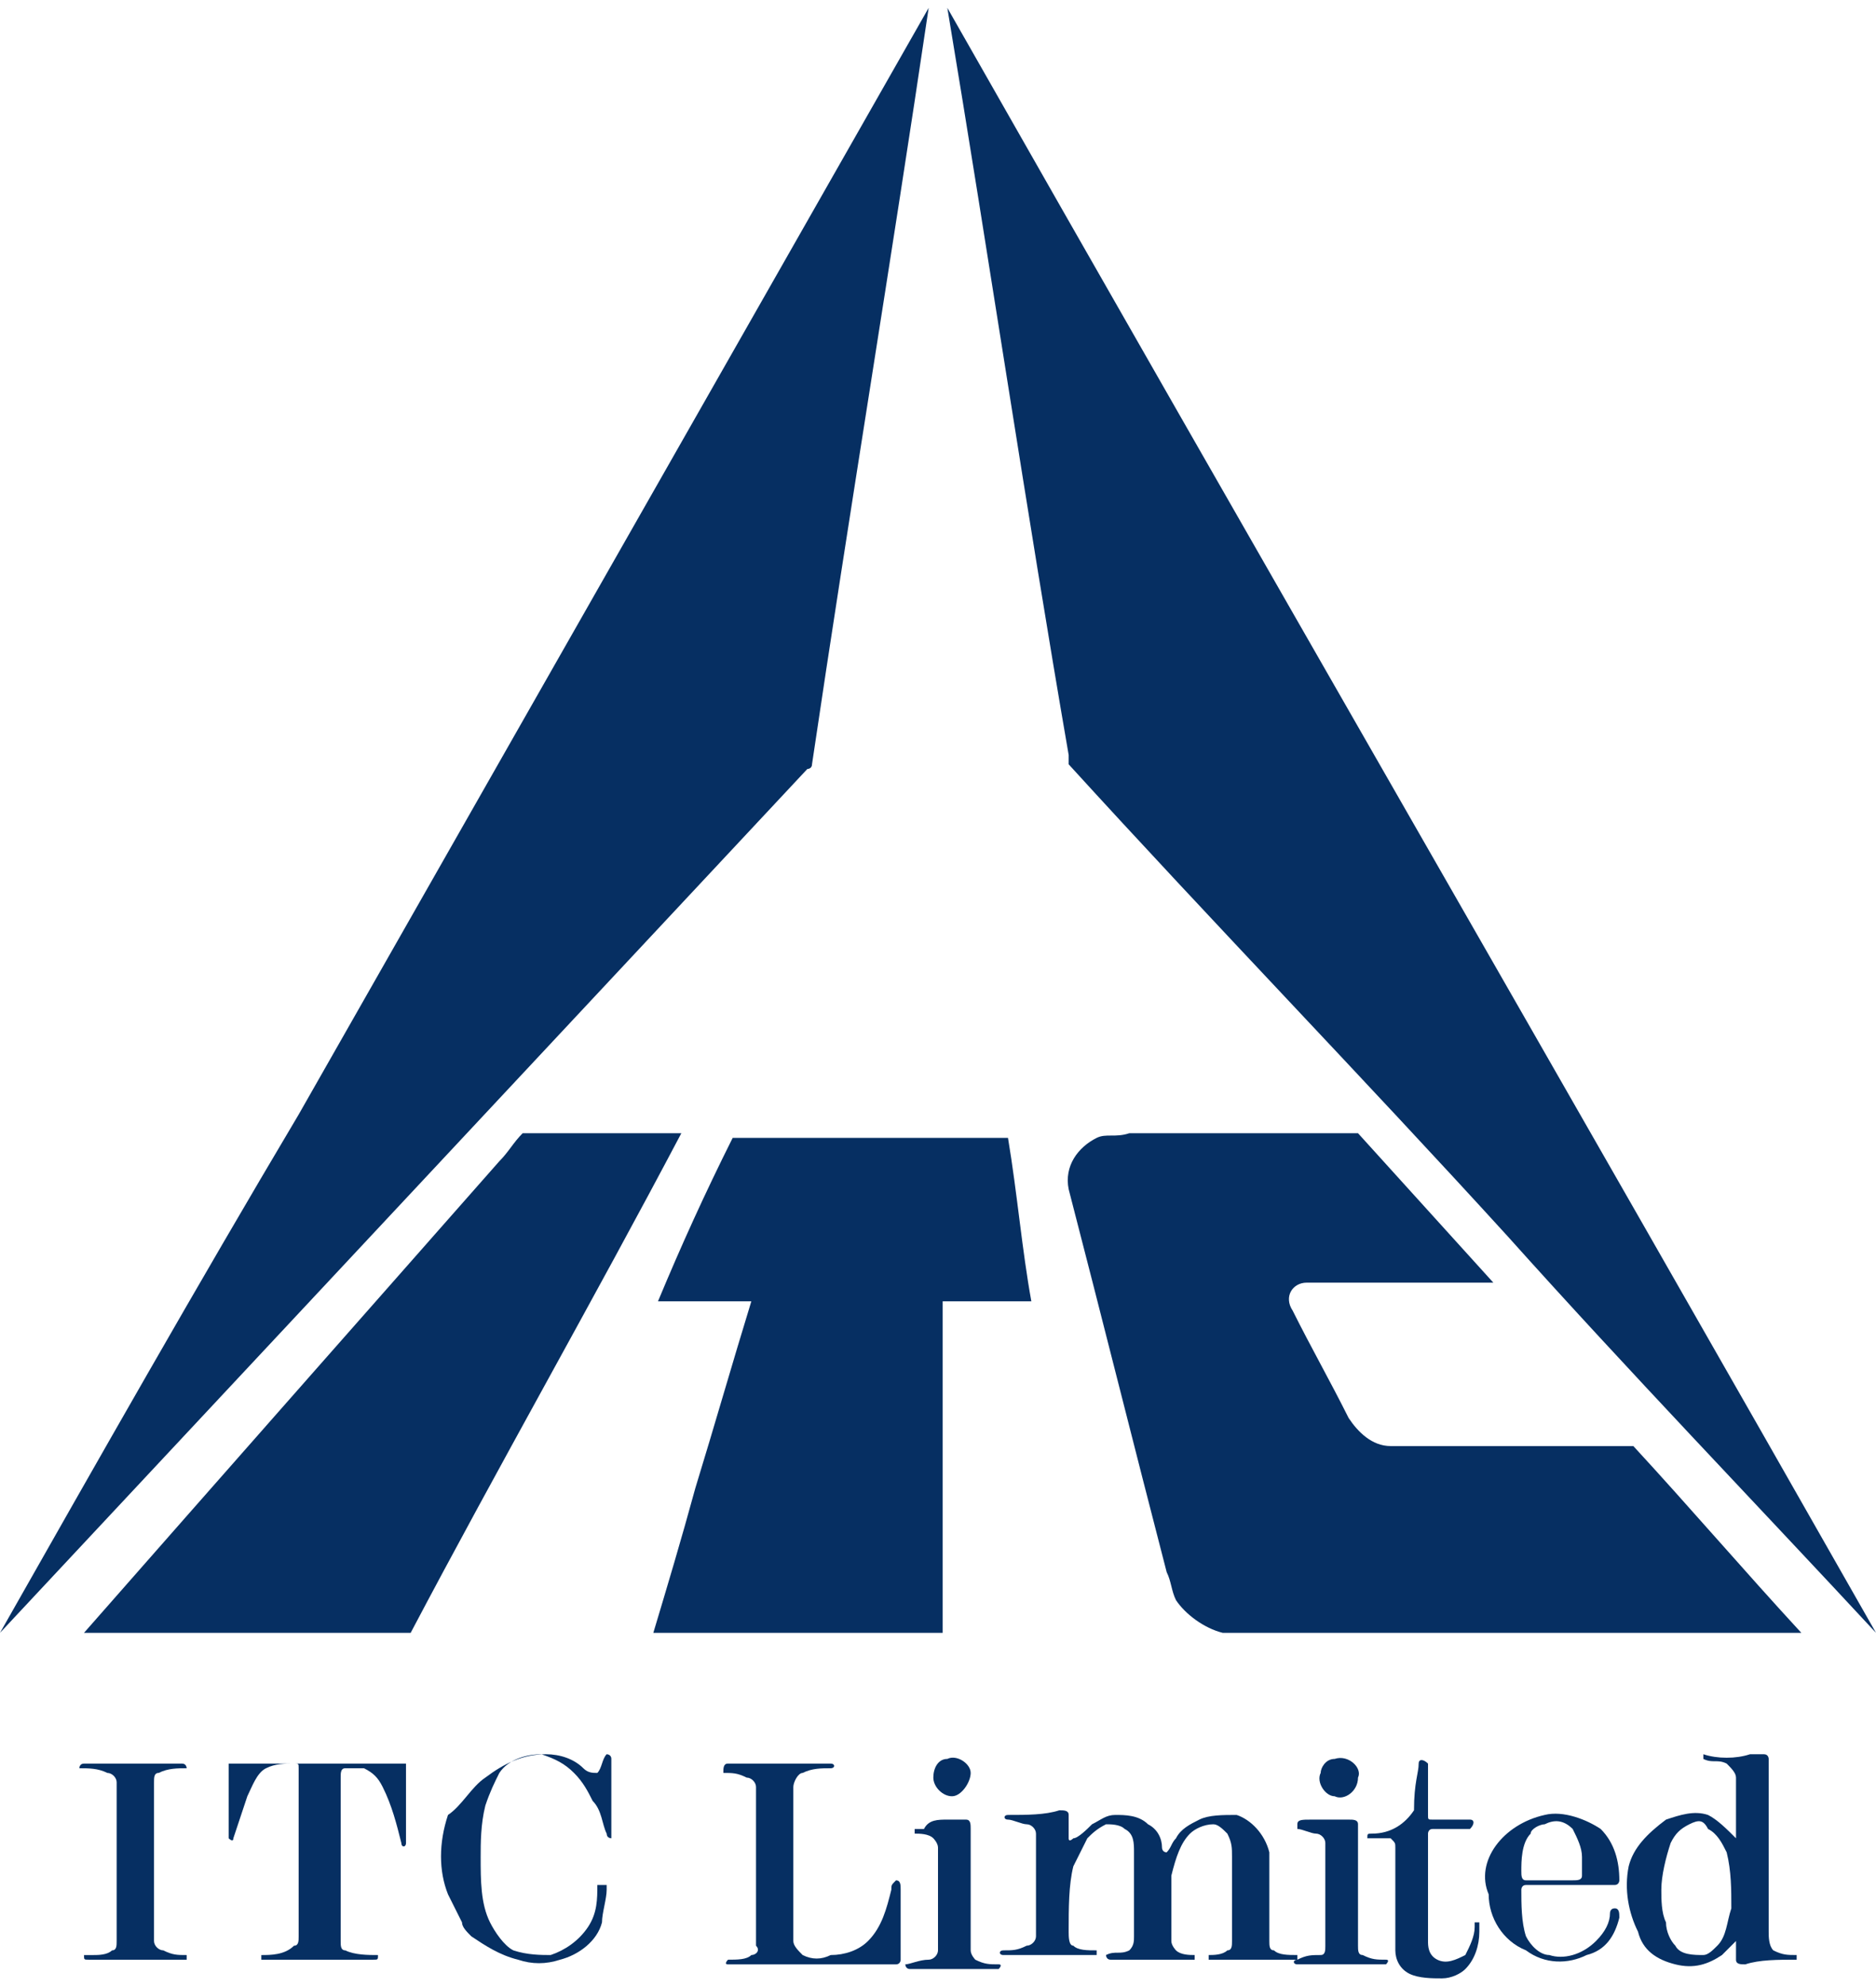 <svg width="86" height="91" viewBox="0 0 86 91" fill="none" xmlns="http://www.w3.org/2000/svg">
<path d="M13.691 51.062C23.318 34.161 32.945 17.261 42.572 0.36C40.861 11.913 38.935 23.465 37.224 35.017C37.224 35.231 37.01 35.231 37.01 35.231C24.602 48.495 12.408 61.544 0 74.808C4.493 66.893 8.985 58.977 13.691 51.062Z" fill="#062F62"/>
<path d="M43.428 0.36C57.547 25.176 71.881 49.992 86 74.808C80.438 68.818 74.662 62.828 69.1 56.624C62.468 49.35 55.622 42.291 48.99 35.017C48.99 35.017 48.99 34.803 48.99 34.589C47.065 23.465 45.353 11.913 43.428 0.36Z" fill="#062F62"/>
<path d="M22.89 53.202C23.318 52.774 23.532 52.346 23.96 51.918C26.313 51.918 28.667 51.918 31.234 51.918C27.169 59.62 22.89 67.107 18.826 74.808C13.905 74.808 8.771 74.808 3.851 74.808C10.055 67.749 16.473 60.475 22.89 53.202Z" fill="#062F62"/>
<path d="M33.587 52.132C37.866 52.132 41.93 52.132 46.209 52.132C46.637 54.699 46.851 57.266 47.279 59.619C45.995 59.619 44.498 59.619 43.214 59.619C43.214 64.754 43.214 69.674 43.214 74.808C38.721 74.808 34.443 74.808 29.95 74.808C30.592 72.669 31.234 70.53 31.876 68.177C32.731 65.395 33.587 62.401 34.443 59.619C32.945 59.619 31.662 59.619 30.164 59.619C31.234 57.052 32.303 54.699 33.587 52.132Z" fill="#062F62"/>
<path d="M50.274 52.132C50.702 51.918 51.129 52.132 51.771 51.918C55.194 51.918 58.831 51.918 62.254 51.918C64.393 54.271 66.318 56.41 68.458 58.764C65.677 58.764 62.682 58.764 59.901 58.764C59.259 58.764 58.831 59.406 59.259 60.047C60.114 61.759 60.97 63.256 61.826 64.968C62.254 65.61 62.895 66.251 63.751 66.251C67.174 66.251 70.383 66.251 73.806 66.251C74.234 66.251 74.448 66.251 74.876 66.251C77.443 69.032 80.01 72.028 82.577 74.808C74.02 74.808 65.677 74.808 57.119 74.808C56.692 74.808 56.264 74.808 56.05 74.808C55.194 74.595 54.338 73.953 53.91 73.311C53.697 72.883 53.697 72.455 53.483 72.028C51.985 66.251 50.488 60.261 48.99 54.485C48.776 53.416 49.418 52.56 50.274 52.132Z" fill="#062F62"/>
<path d="M22.249 81.44C23.105 80.798 23.96 80.37 25.03 80.37C25.672 80.37 26.314 80.584 26.741 81.012C26.955 81.226 27.169 81.226 27.383 81.226C27.597 81.012 27.597 80.584 27.811 80.37C27.811 80.37 28.025 80.37 28.025 80.584C28.025 81.654 28.025 82.723 28.025 83.793C28.025 84.007 28.025 84.007 28.025 84.221C28.025 84.221 27.811 84.221 27.811 84.007C27.597 83.579 27.597 82.937 27.169 82.509C26.955 82.082 26.741 81.654 26.313 81.226C25.886 80.798 25.458 80.584 24.816 80.37C24.174 80.37 23.318 80.584 22.891 81.226C22.677 81.654 22.463 82.082 22.249 82.723C22.035 83.579 22.035 84.435 22.035 85.077C22.035 86.146 22.035 87.216 22.463 88.072C22.677 88.5 23.105 89.141 23.532 89.355C24.174 89.569 24.816 89.569 25.244 89.569C25.886 89.355 26.527 88.927 26.955 88.286C27.383 87.644 27.383 87.002 27.383 86.36C27.597 86.36 27.597 86.36 27.811 86.36V86.574C27.811 87.002 27.597 87.644 27.597 88.072C27.383 88.927 26.527 89.569 25.672 89.783C25.03 89.997 24.388 89.997 23.746 89.783C22.891 89.569 22.249 89.141 21.607 88.713C21.393 88.499 21.179 88.286 21.179 88.072C20.965 87.644 20.751 87.216 20.537 86.788C20.11 85.718 20.11 84.435 20.537 83.151C21.179 82.724 21.607 81.868 22.249 81.44Z" fill="#062F62"/>
<path d="M80.224 80.37C80.438 80.37 80.652 80.37 80.866 80.37C81.08 80.37 81.08 80.584 81.08 80.584C81.08 83.151 81.08 85.932 81.08 88.5C81.08 88.713 81.08 89.141 81.293 89.355C81.721 89.569 81.935 89.569 82.363 89.569V89.783C81.507 89.783 80.652 89.783 80.01 89.997C79.796 89.997 79.582 89.997 79.582 89.783C79.582 89.569 79.582 89.141 79.582 88.927C79.368 89.141 79.154 89.355 78.94 89.569C78.299 89.997 77.657 90.211 76.801 89.997C75.945 89.783 75.303 89.355 75.09 88.5C74.662 87.644 74.448 86.574 74.662 85.504C74.876 84.649 75.517 84.007 76.373 83.365C77.015 83.151 77.657 82.937 78.299 83.151C78.726 83.365 79.154 83.793 79.582 84.221C79.582 84.007 79.582 84.007 79.582 83.793C79.582 82.937 79.582 82.296 79.582 81.44C79.582 81.226 79.368 81.012 79.154 80.798C78.726 80.584 78.512 80.798 78.085 80.584V80.37C78.726 80.584 79.582 80.584 80.224 80.37ZM77.443 83.579C77.015 83.793 76.801 84.007 76.587 84.435C76.373 85.077 76.159 85.932 76.159 86.574C76.159 87.002 76.159 87.644 76.373 88.072C76.373 88.5 76.587 88.927 76.801 89.141C77.015 89.569 77.657 89.569 78.085 89.569C78.299 89.569 78.512 89.355 78.726 89.141C79.154 88.713 79.154 88.072 79.368 87.43C79.368 86.574 79.368 85.719 79.154 84.863C78.94 84.435 78.726 84.007 78.299 83.793C78.085 83.365 77.871 83.365 77.443 83.579Z" fill="#062F62"/>
<path d="M43.428 80.584C43.856 80.37 44.498 80.798 44.498 81.225C44.498 81.653 44.07 82.295 43.642 82.295C43.214 82.295 42.786 81.867 42.786 81.439C42.786 81.011 43 80.584 43.428 80.584Z" fill="#062F62"/>
<path d="M61.184 80.584C61.826 80.37 62.468 81.012 62.254 81.44C62.254 82.081 61.612 82.509 61.184 82.295C60.756 82.295 60.328 81.654 60.542 81.226C60.542 81.012 60.756 80.584 61.184 80.584Z" fill="#062F62"/>
<path d="M65.035 80.798C65.035 80.584 65.249 80.584 65.463 80.798C65.463 81.654 65.463 82.296 65.463 83.151C65.463 83.365 65.463 83.365 65.677 83.365C66.319 83.365 66.746 83.365 67.388 83.365C67.602 83.365 67.602 83.579 67.388 83.793C66.746 83.793 66.319 83.793 65.677 83.793C65.463 83.793 65.463 84.007 65.463 84.007C65.463 85.719 65.463 87.216 65.463 88.927C65.463 89.141 65.463 89.569 65.891 89.783C66.319 89.997 66.746 89.783 67.174 89.569C67.388 89.141 67.602 88.714 67.602 88.286V88.072H67.816C67.816 88.072 67.816 88.286 67.816 88.5C67.816 89.141 67.602 89.783 67.174 90.211C66.96 90.425 66.532 90.639 66.105 90.639C65.677 90.639 65.035 90.639 64.607 90.425C64.179 90.211 63.965 89.783 63.965 89.355C63.965 87.858 63.965 86.36 63.965 84.649C63.965 84.435 63.965 84.435 63.751 84.221C63.537 84.221 63.323 84.221 63.323 84.221C63.109 84.221 62.896 84.221 62.682 84.221C62.682 84.007 62.682 84.007 62.896 84.007C63.751 84.007 64.393 83.579 64.821 82.937C64.821 81.654 65.035 81.226 65.035 80.798Z" fill="#062F62"/>
<path d="M10.482 80.798C13.264 80.798 15.831 80.798 18.612 80.798C18.612 82.082 18.612 83.152 18.612 84.435C18.612 84.649 18.398 84.649 18.398 84.435C18.184 83.579 17.97 82.724 17.542 81.868C17.328 81.44 17.114 81.226 16.686 81.012C16.473 81.012 16.045 81.012 15.831 81.012C15.617 81.012 15.617 81.226 15.617 81.44C15.617 84.007 15.617 86.361 15.617 88.928C15.617 89.142 15.617 89.356 15.831 89.356C16.259 89.57 16.901 89.57 17.328 89.57C17.328 89.784 17.328 89.783 17.114 89.783C15.403 89.783 13.905 89.783 12.194 89.783H11.98V89.57C12.408 89.57 13.05 89.57 13.478 89.142C13.691 89.142 13.691 88.928 13.691 88.714C13.691 86.147 13.691 83.579 13.691 81.012C13.691 80.798 13.691 80.798 13.478 80.798C13.05 80.798 12.622 80.798 12.194 81.012C11.766 81.226 11.552 81.868 11.338 82.296C11.124 82.938 10.91 83.579 10.697 84.221C10.697 84.435 10.482 84.221 10.482 84.221C10.482 83.152 10.482 81.868 10.482 80.798Z" fill="#062F62"/>
<path d="M3.637 81.012C3.637 81.012 3.637 80.798 3.851 80.798C5.348 80.798 6.846 80.798 8.343 80.798C8.557 80.798 8.557 81.012 8.557 81.012C8.129 81.012 7.702 81.012 7.274 81.226C7.06 81.226 7.06 81.44 7.06 81.654C7.06 84.007 7.06 86.574 7.06 88.928C7.06 89.142 7.274 89.356 7.488 89.356C7.915 89.57 8.129 89.57 8.557 89.57V89.783H8.343C6.846 89.783 5.562 89.783 4.065 89.783C3.851 89.783 3.851 89.784 3.851 89.57C3.851 89.57 4.065 89.57 4.279 89.57C4.493 89.57 4.92 89.57 5.134 89.356C5.348 89.356 5.348 89.142 5.348 88.928C5.348 86.574 5.348 84.007 5.348 81.654C5.348 81.44 5.134 81.226 4.92 81.226C4.493 81.012 4.065 81.012 3.637 81.012Z" fill="#062F62"/>
<path d="M33.373 80.798C34.871 80.798 36.582 80.798 38.08 80.798C38.294 80.798 38.294 81.012 38.08 81.012C37.652 81.012 37.224 81.012 36.796 81.226C36.582 81.226 36.368 81.654 36.368 81.868C36.368 84.221 36.368 86.574 36.368 88.928C36.368 89.142 36.582 89.356 36.796 89.57C37.224 89.784 37.652 89.784 38.08 89.57C38.721 89.57 39.363 89.356 39.791 88.928C40.433 88.286 40.647 87.43 40.861 86.575C40.861 86.361 40.861 86.361 41.075 86.147C41.288 86.147 41.288 86.361 41.288 86.575C41.288 87.644 41.288 88.714 41.288 89.783C41.288 89.783 41.288 89.997 41.075 89.997C38.721 89.997 36.154 89.997 33.801 89.997C33.587 89.997 33.373 89.997 33.373 89.997C33.159 89.997 33.373 89.783 33.373 89.783C33.801 89.783 34.229 89.784 34.443 89.57C34.657 89.57 34.871 89.356 34.657 89.142C34.657 86.788 34.657 84.435 34.657 81.868C34.657 81.654 34.443 81.44 34.229 81.44C33.801 81.226 33.587 81.226 33.159 81.226C33.159 81.012 33.159 80.798 33.373 80.798Z" fill="#062F62"/>
<path d="M50.06 83.579C50.488 83.365 50.702 83.151 51.129 83.151C51.557 83.151 52.199 83.151 52.627 83.579C53.055 83.793 53.269 84.221 53.269 84.649C53.269 84.649 53.269 84.863 53.483 84.863C53.697 84.649 53.697 84.435 53.91 84.221C54.124 83.793 54.552 83.579 54.98 83.365C55.408 83.151 56.05 83.151 56.692 83.151C57.333 83.365 57.975 84.007 58.189 84.863C58.189 85.291 58.189 85.719 58.189 86.147C58.189 87.002 58.189 88.072 58.189 88.927C58.189 89.141 58.189 89.355 58.403 89.355C58.617 89.569 59.045 89.569 59.473 89.569V89.783C58.831 89.783 57.975 89.783 57.333 89.783C56.692 89.783 56.05 89.783 55.408 89.783V89.569C55.622 89.569 56.05 89.569 56.264 89.355C56.478 89.355 56.478 89.141 56.478 88.927C56.478 87.644 56.478 86.36 56.478 85.077C56.478 84.649 56.478 84.435 56.264 84.007C56.05 83.793 55.836 83.579 55.622 83.579C55.194 83.579 54.766 83.793 54.552 84.007C54.124 84.435 53.91 85.077 53.697 85.933C53.697 86.36 53.697 86.788 53.697 87.216C53.697 87.858 53.697 88.286 53.697 88.927C53.697 89.141 53.91 89.355 53.91 89.355C54.124 89.569 54.552 89.569 54.766 89.569V89.783H54.552C53.269 89.783 52.199 89.783 50.915 89.783C50.702 89.783 50.702 89.569 50.702 89.569C51.129 89.356 51.343 89.569 51.771 89.355C51.985 89.141 51.985 88.928 51.985 88.714C51.985 87.43 51.985 86.147 51.985 84.863C51.985 84.435 51.985 84.007 51.557 83.793C51.343 83.579 50.915 83.579 50.702 83.579C50.274 83.793 50.06 84.007 49.846 84.221C49.632 84.649 49.418 85.077 49.204 85.505C48.99 86.36 48.99 87.43 48.99 88.5C48.99 88.714 48.99 89.141 49.204 89.141C49.418 89.356 49.846 89.355 50.274 89.355C50.274 89.355 50.274 89.356 50.274 89.569C49.632 89.569 49.204 89.569 48.562 89.569C47.706 89.569 46.851 89.569 45.995 89.569C45.781 89.569 45.781 89.355 45.995 89.355C46.423 89.355 46.637 89.356 47.065 89.141C47.279 89.141 47.492 88.928 47.492 88.714C47.492 87.216 47.492 85.505 47.492 84.007C47.492 83.793 47.279 83.579 47.065 83.579C46.851 83.579 46.423 83.365 46.209 83.365C45.995 83.365 45.995 83.151 46.209 83.151C47.065 83.151 47.92 83.151 48.562 82.938C48.776 82.938 48.99 82.938 48.99 83.151C48.99 83.579 48.99 83.793 48.99 84.221C48.99 84.435 49.204 84.221 49.204 84.221C49.418 84.221 49.846 83.793 50.06 83.579Z" fill="#062F62"/>
<path d="M70.811 83.151C71.667 82.937 72.736 83.365 73.378 83.793C74.02 84.435 74.234 85.29 74.234 86.146C74.234 86.146 74.234 86.36 74.02 86.36C72.736 86.36 71.239 86.36 69.955 86.36C69.741 86.36 69.741 86.574 69.741 86.574C69.741 87.216 69.741 88.072 69.955 88.713C70.169 89.141 70.597 89.569 71.025 89.569C71.667 89.783 72.522 89.569 73.164 88.927C73.592 88.499 73.806 88.072 73.806 87.644C73.806 87.644 73.806 87.43 74.02 87.43C74.234 87.43 74.234 87.644 74.234 87.858C74.02 88.713 73.592 89.355 72.736 89.569C71.881 89.997 70.811 89.997 69.955 89.355C68.886 88.927 68.244 87.858 68.244 86.788C67.602 85.29 68.886 83.579 70.811 83.151ZM70.811 83.579C70.597 83.579 70.169 83.793 70.169 84.007C69.741 84.435 69.741 85.29 69.741 85.718C69.741 85.932 69.741 86.146 69.955 86.146C70.597 86.146 71.239 86.146 72.095 86.146C72.308 86.146 72.522 86.146 72.522 85.932C72.522 85.718 72.522 85.29 72.522 85.076C72.522 84.649 72.308 84.221 72.095 83.793C71.667 83.365 71.239 83.365 70.811 83.579Z" fill="#062F62"/>
<path d="M43.428 83.365C43.642 83.365 44.07 83.365 44.283 83.365C44.498 83.365 44.498 83.579 44.498 83.793C44.498 85.718 44.498 87.429 44.498 89.355C44.498 89.569 44.711 89.783 44.711 89.783C45.139 89.997 45.353 89.996 45.781 89.996C45.995 89.996 45.781 90.21 45.781 90.21C44.498 90.21 43 90.21 41.716 90.21C41.502 90.21 41.502 89.996 41.502 89.996C41.716 89.996 42.144 89.783 42.572 89.783C42.786 89.783 43 89.569 43 89.355C43 87.857 43 86.36 43 84.648C43 84.434 42.786 84.221 42.786 84.221C42.572 84.007 42.144 84.007 41.93 84.007V83.793C42.144 83.793 42.144 83.793 42.358 83.793C42.572 83.365 43 83.365 43.428 83.365Z" fill="#062F62"/>
<path d="M60.114 83.365C60.756 83.365 61.184 83.365 61.826 83.365C62.04 83.365 62.254 83.365 62.254 83.579C62.254 85.504 62.254 87.216 62.254 89.141C62.254 89.355 62.254 89.569 62.468 89.569C62.896 89.783 63.109 89.783 63.537 89.783C63.751 89.783 63.537 89.996 63.537 89.996C62.254 89.996 60.756 89.996 59.473 89.996C59.259 89.996 59.259 89.783 59.473 89.783C59.901 89.569 60.114 89.569 60.542 89.569C60.756 89.569 60.756 89.355 60.756 89.141C60.756 87.643 60.756 86.146 60.756 84.434C60.756 84.221 60.542 84.007 60.328 84.007C60.114 84.007 59.687 83.793 59.473 83.793V83.579C59.473 83.365 59.687 83.365 60.114 83.365Z" fill="#062F62"/>
</svg>

